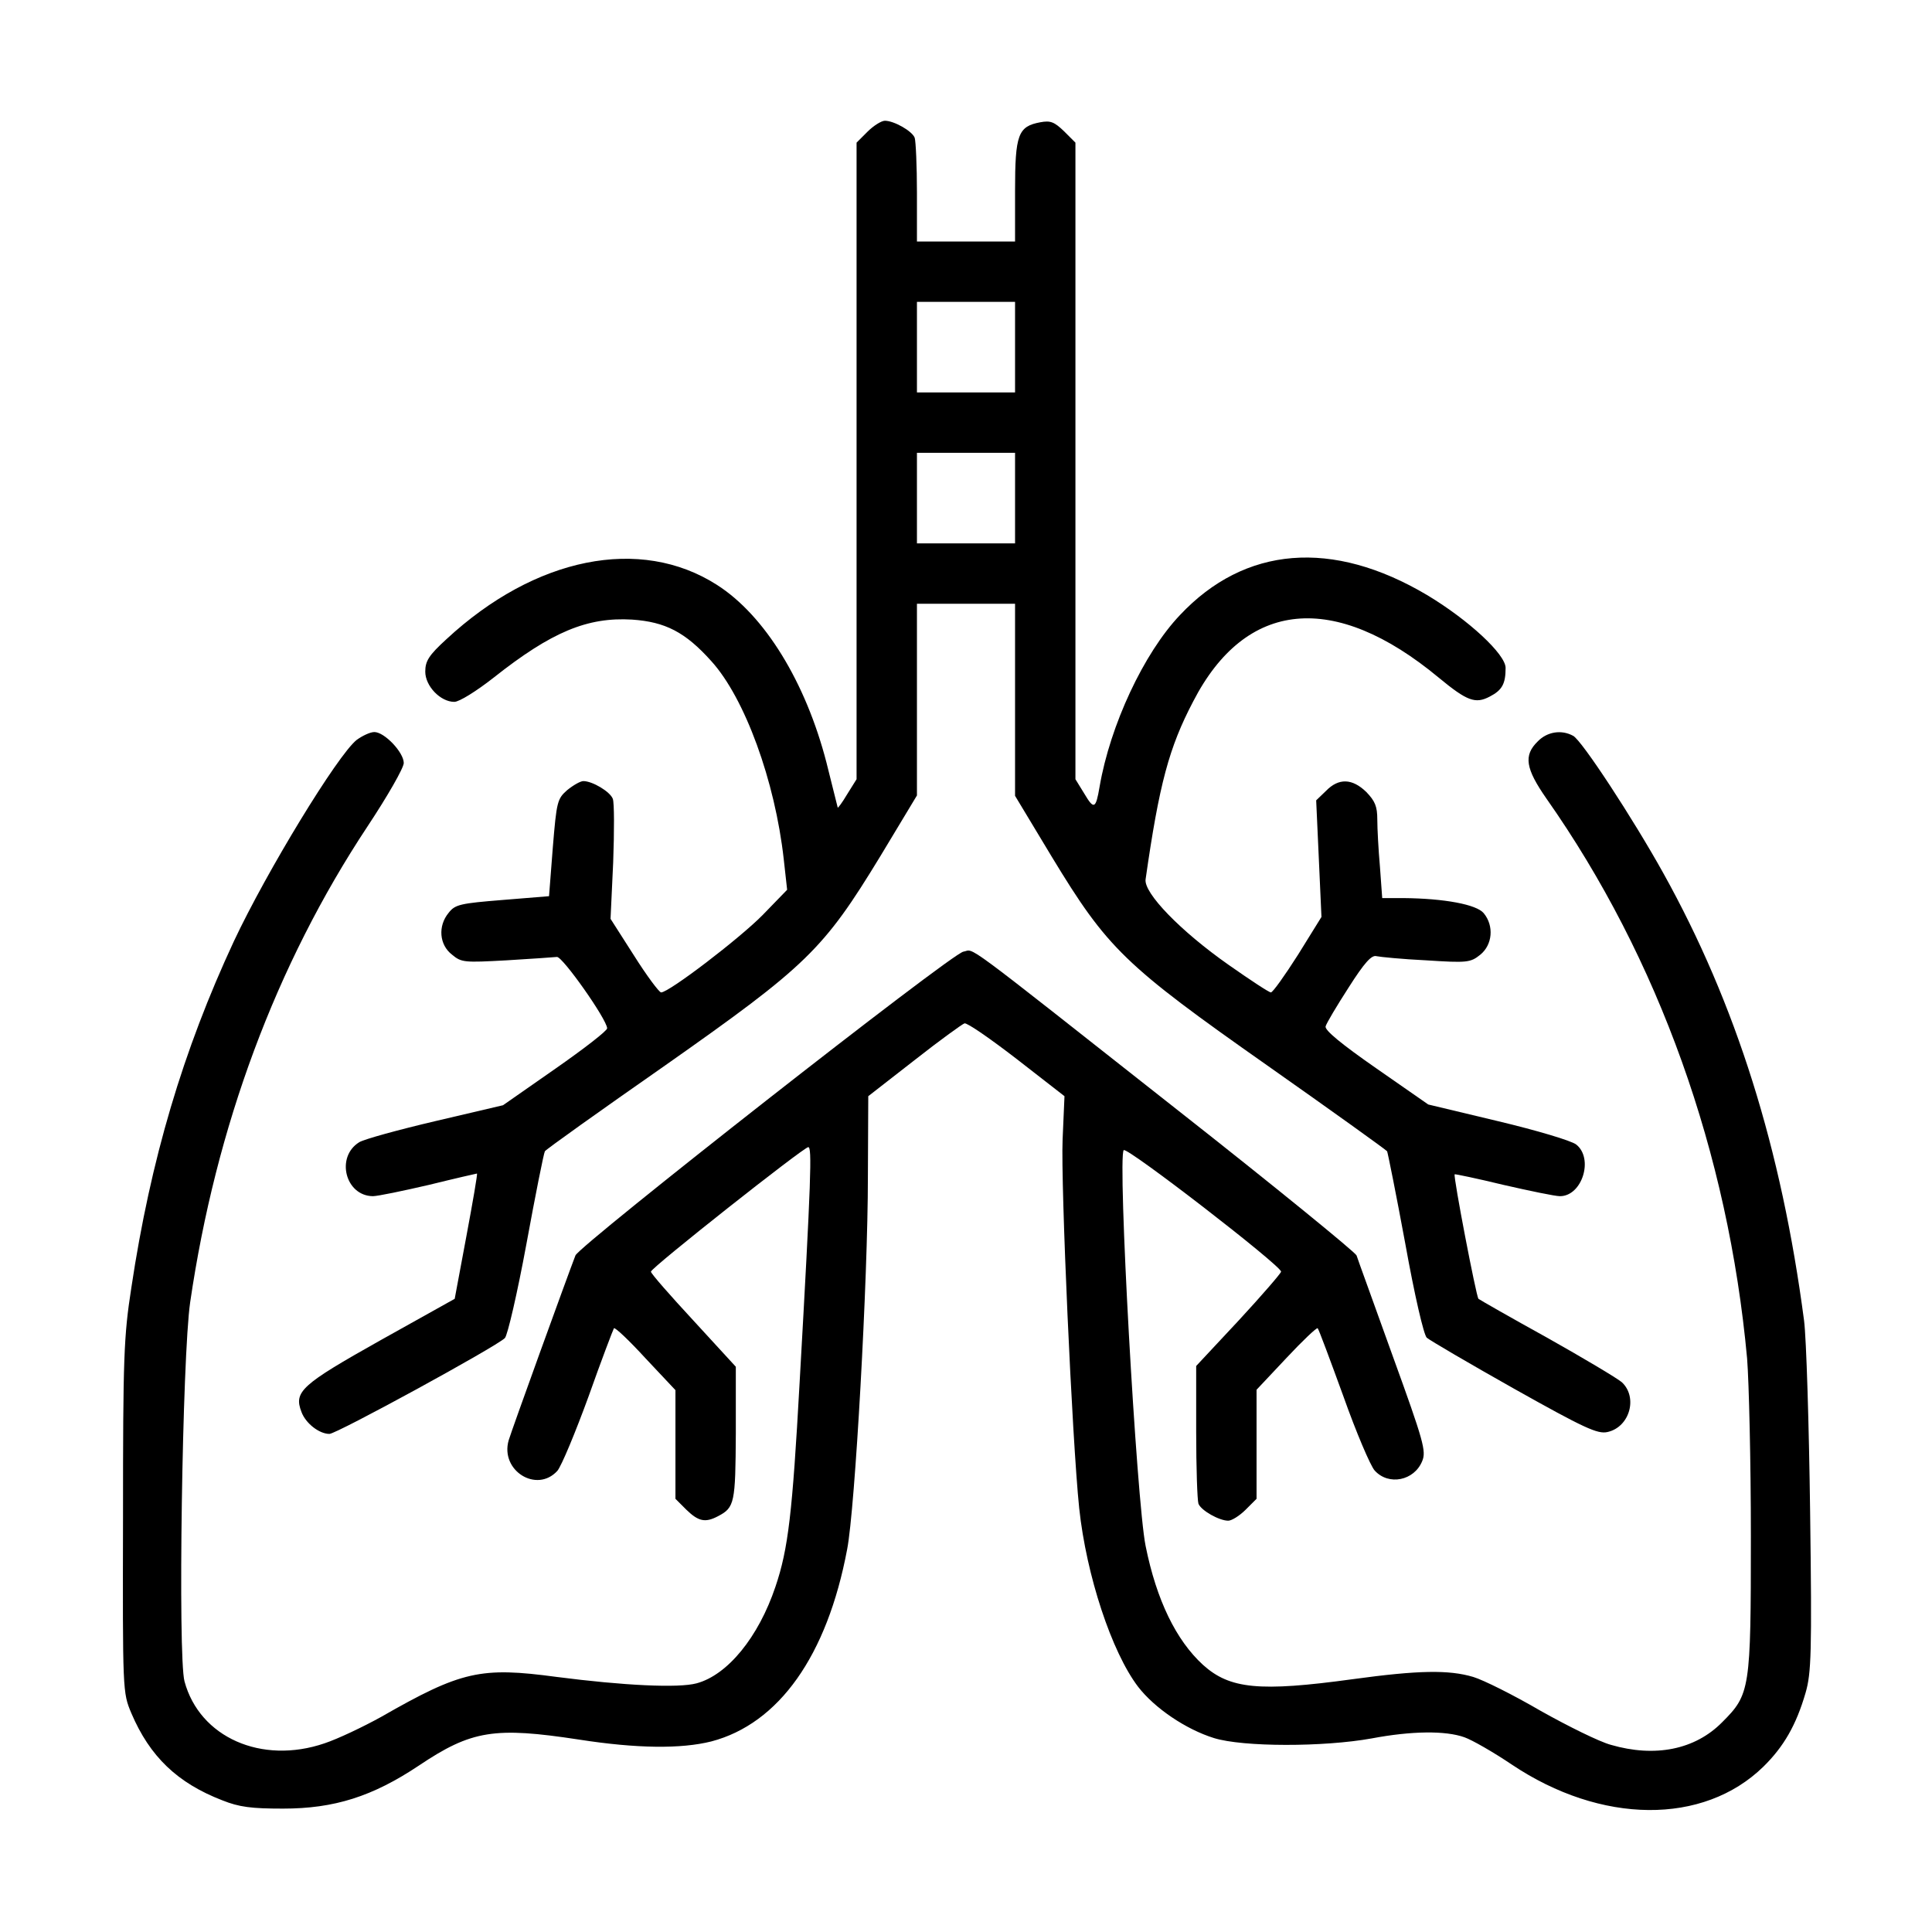 <?xml version="1.0" standalone="no"?>
<!DOCTYPE svg PUBLIC "-//W3C//DTD SVG 20010904//EN"
 "http://www.w3.org/TR/2001/REC-SVG-20010904/DTD/svg10.dtd">
<svg version="1.0" xmlns="http://www.w3.org/2000/svg"
 width="512pt" height="512pt" viewBox="0 0 512 512"
 preserveAspectRatio="xMidYMid meet">

<g transform="translate(0,512) scale(0.1,-0.1)"
fill="#000000" stroke="none">
<path d="M2299 4771 l-29 -29 0 -844 0 -843 -25 -40 c-13 -22 -25 -38 -25 -35
-1 3 -14 57 -30 120 -55 212 -163 389 -290 470 -203 130 -482 74 -717 -144
-47 -43 -56 -58 -56 -86 0 -38 40 -80 77 -80 13 0 58 28 104 64 154 122 249
161 367 154 88 -6 141 -33 210 -110 89 -98 169 -318 192 -525 l9 -81 -65 -67
c-61 -62 -248 -205 -269 -205 -5 0 -38 44 -72 98 l-62 97 7 150 c3 83 3 158
-1 168 -7 19 -54 47 -78 47 -8 0 -27 -11 -43 -24 -26 -23 -28 -30 -38 -152
l-10 -129 -123 -10 c-112 -9 -126 -12 -143 -34 -29 -35 -25 -85 9 -111 25 -21
33 -21 144 -15 65 4 125 8 134 9 15 1 132 -165 133 -189 1 -6 -61 -54 -137
-107 l-139 -97 -179 -42 c-98 -23 -189 -48 -202 -56 -63 -39 -37 -142 36 -143
13 0 80 14 149 30 69 17 126 30 127 30 2 0 -11 -75 -28 -166 l-31 -166 -197
-110 c-210 -118 -230 -136 -209 -190 11 -30 47 -58 74 -58 19 0 442 231 465
254 7 7 33 119 57 249 24 131 46 241 49 246 3 5 146 107 318 227 377 265 420
307 571 555 l97 161 0 254 0 254 130 0 130 0 0 -255 0 -254 97 -161 c148 -244
192 -287 572 -554 172 -121 314 -223 317 -227 2 -5 24 -114 48 -244 25 -139
49 -242 57 -250 8 -7 112 -68 231 -135 187 -105 222 -121 248 -115 59 13 81
92 38 132 -13 11 -102 64 -198 118 -96 53 -178 100 -182 103 -6 7 -67 324 -63
330 1 1 59 -11 129 -28 70 -16 137 -30 150 -30 59 0 90 100 43 137 -13 10
-103 37 -208 62 l-184 44 -138 96 c-92 64 -137 101 -134 111 2 8 30 55 61 103
42 66 61 87 74 83 9 -2 69 -8 132 -11 108 -7 117 -6 143 15 32 26 37 76 9 110
-19 23 -104 39 -213 40 l-56 0 -6 83 c-4 45 -7 101 -7 125 0 35 -6 49 -29 73
-37 36 -73 38 -107 3 l-26 -25 7 -154 7 -155 -62 -100 c-35 -55 -67 -100 -72
-100 -5 0 -55 33 -112 73 -127 89 -226 191 -220 227 36 252 62 349 126 471
139 270 374 293 651 63 75 -62 97 -70 135 -50 33 17 42 34 42 76 0 36 -98 127
-208 193 -251 149 -483 130 -655 -53 -96 -101 -185 -292 -213 -455 -10 -59
-15 -61 -40 -19 l-24 39 0 843 0 844 -30 30 c-26 25 -36 29 -63 24 -59 -11
-67 -32 -67 -182 l0 -134 -130 0 -130 0 0 129 c0 71 -3 137 -6 146 -7 18 -55
45 -79 45 -9 0 -30 -13 -46 -29z m391 -571 l0 -120 -130 0 -130 0 0 120 0 120
130 0 130 0 0 -120z m0 -400 l0 -120 -130 0 -130 0 0 120 0 120 130 0 130 0 0
-120z"/>
<path d="M945 3159 c-51 -41 -238 -348 -325 -533 -135 -290 -221 -579 -272
-919 -20 -129 -22 -183 -22 -607 -1 -464 -1 -465 22 -520 49 -115 122 -185
241 -231 45 -18 77 -22 161 -22 136 0 237 32 360 114 140 94 201 103 424 69
154 -24 271 -25 351 -5 179 47 307 227 360 509 21 107 55 715 55 986 l1 215
122 95 c66 52 127 96 133 98 7 2 69 -41 139 -95 l126 -98 -5 -115 c-5 -118 25
-794 44 -977 19 -178 86 -381 156 -473 44 -57 127 -113 201 -136 77 -24 291
-24 418 -1 106 20 196 21 246 3 20 -7 76 -39 125 -72 237 -159 508 -161 667
-6 54 53 87 110 112 196 15 52 17 104 12 480 -3 231 -10 459 -16 506 -60 456
-180 839 -373 1186 -80 144 -216 352 -239 364 -31 17 -69 11 -94 -15 -38 -37
-32 -72 23 -151 298 -424 482 -940 532 -1484 5 -63 10 -275 10 -471 0 -407 -2
-419 -76 -493 -72 -73 -178 -94 -295 -60 -30 8 -113 49 -186 90 -72 42 -152
82 -179 90 -64 19 -144 18 -319 -6 -248 -34 -326 -26 -397 38 -71 65 -123 171
-152 315 -24 117 -75 1032 -58 1049 9 9 417 -306 417 -322 0 -4 -51 -63 -112
-129 l-113 -121 0 -174 c0 -96 3 -182 6 -191 7 -18 55 -45 79 -45 9 0 30 13
46 29 l29 29 0 145 0 144 79 84 c43 46 81 82 83 79 3 -3 33 -84 68 -180 34
-96 72 -185 83 -197 37 -41 105 -27 126 25 11 26 4 52 -78 278 -49 137 -93
257 -96 267 -4 9 -217 183 -474 385 -590 465 -536 425 -568 420 -32 -5 -1016
-777 -1028 -805 -22 -57 -169 -463 -177 -490 -23 -80 74 -141 129 -81 11 13
48 102 83 198 34 96 65 177 67 180 3 3 41 -33 84 -80 l79 -84 0 -144 0 -144
29 -29 c32 -31 50 -35 84 -17 44 23 46 35 47 220 l0 176 -112 122 c-62 67
-113 125 -113 130 0 10 405 330 417 330 10 0 8 -78 -23 -625 -19 -344 -30
-440 -64 -540 -45 -134 -127 -234 -209 -256 -48 -13 -193 -6 -371 17 -201 27
-252 16 -465 -106 -47 -26 -114 -58 -150 -70 -167 -57 -331 16 -371 164 -18
65 -6 862 15 1005 68 465 227 894 470 1261 53 80 96 155 96 168 0 28 -51 82
-78 82 -11 0 -32 -10 -47 -21z"/>
</g>
</svg>
